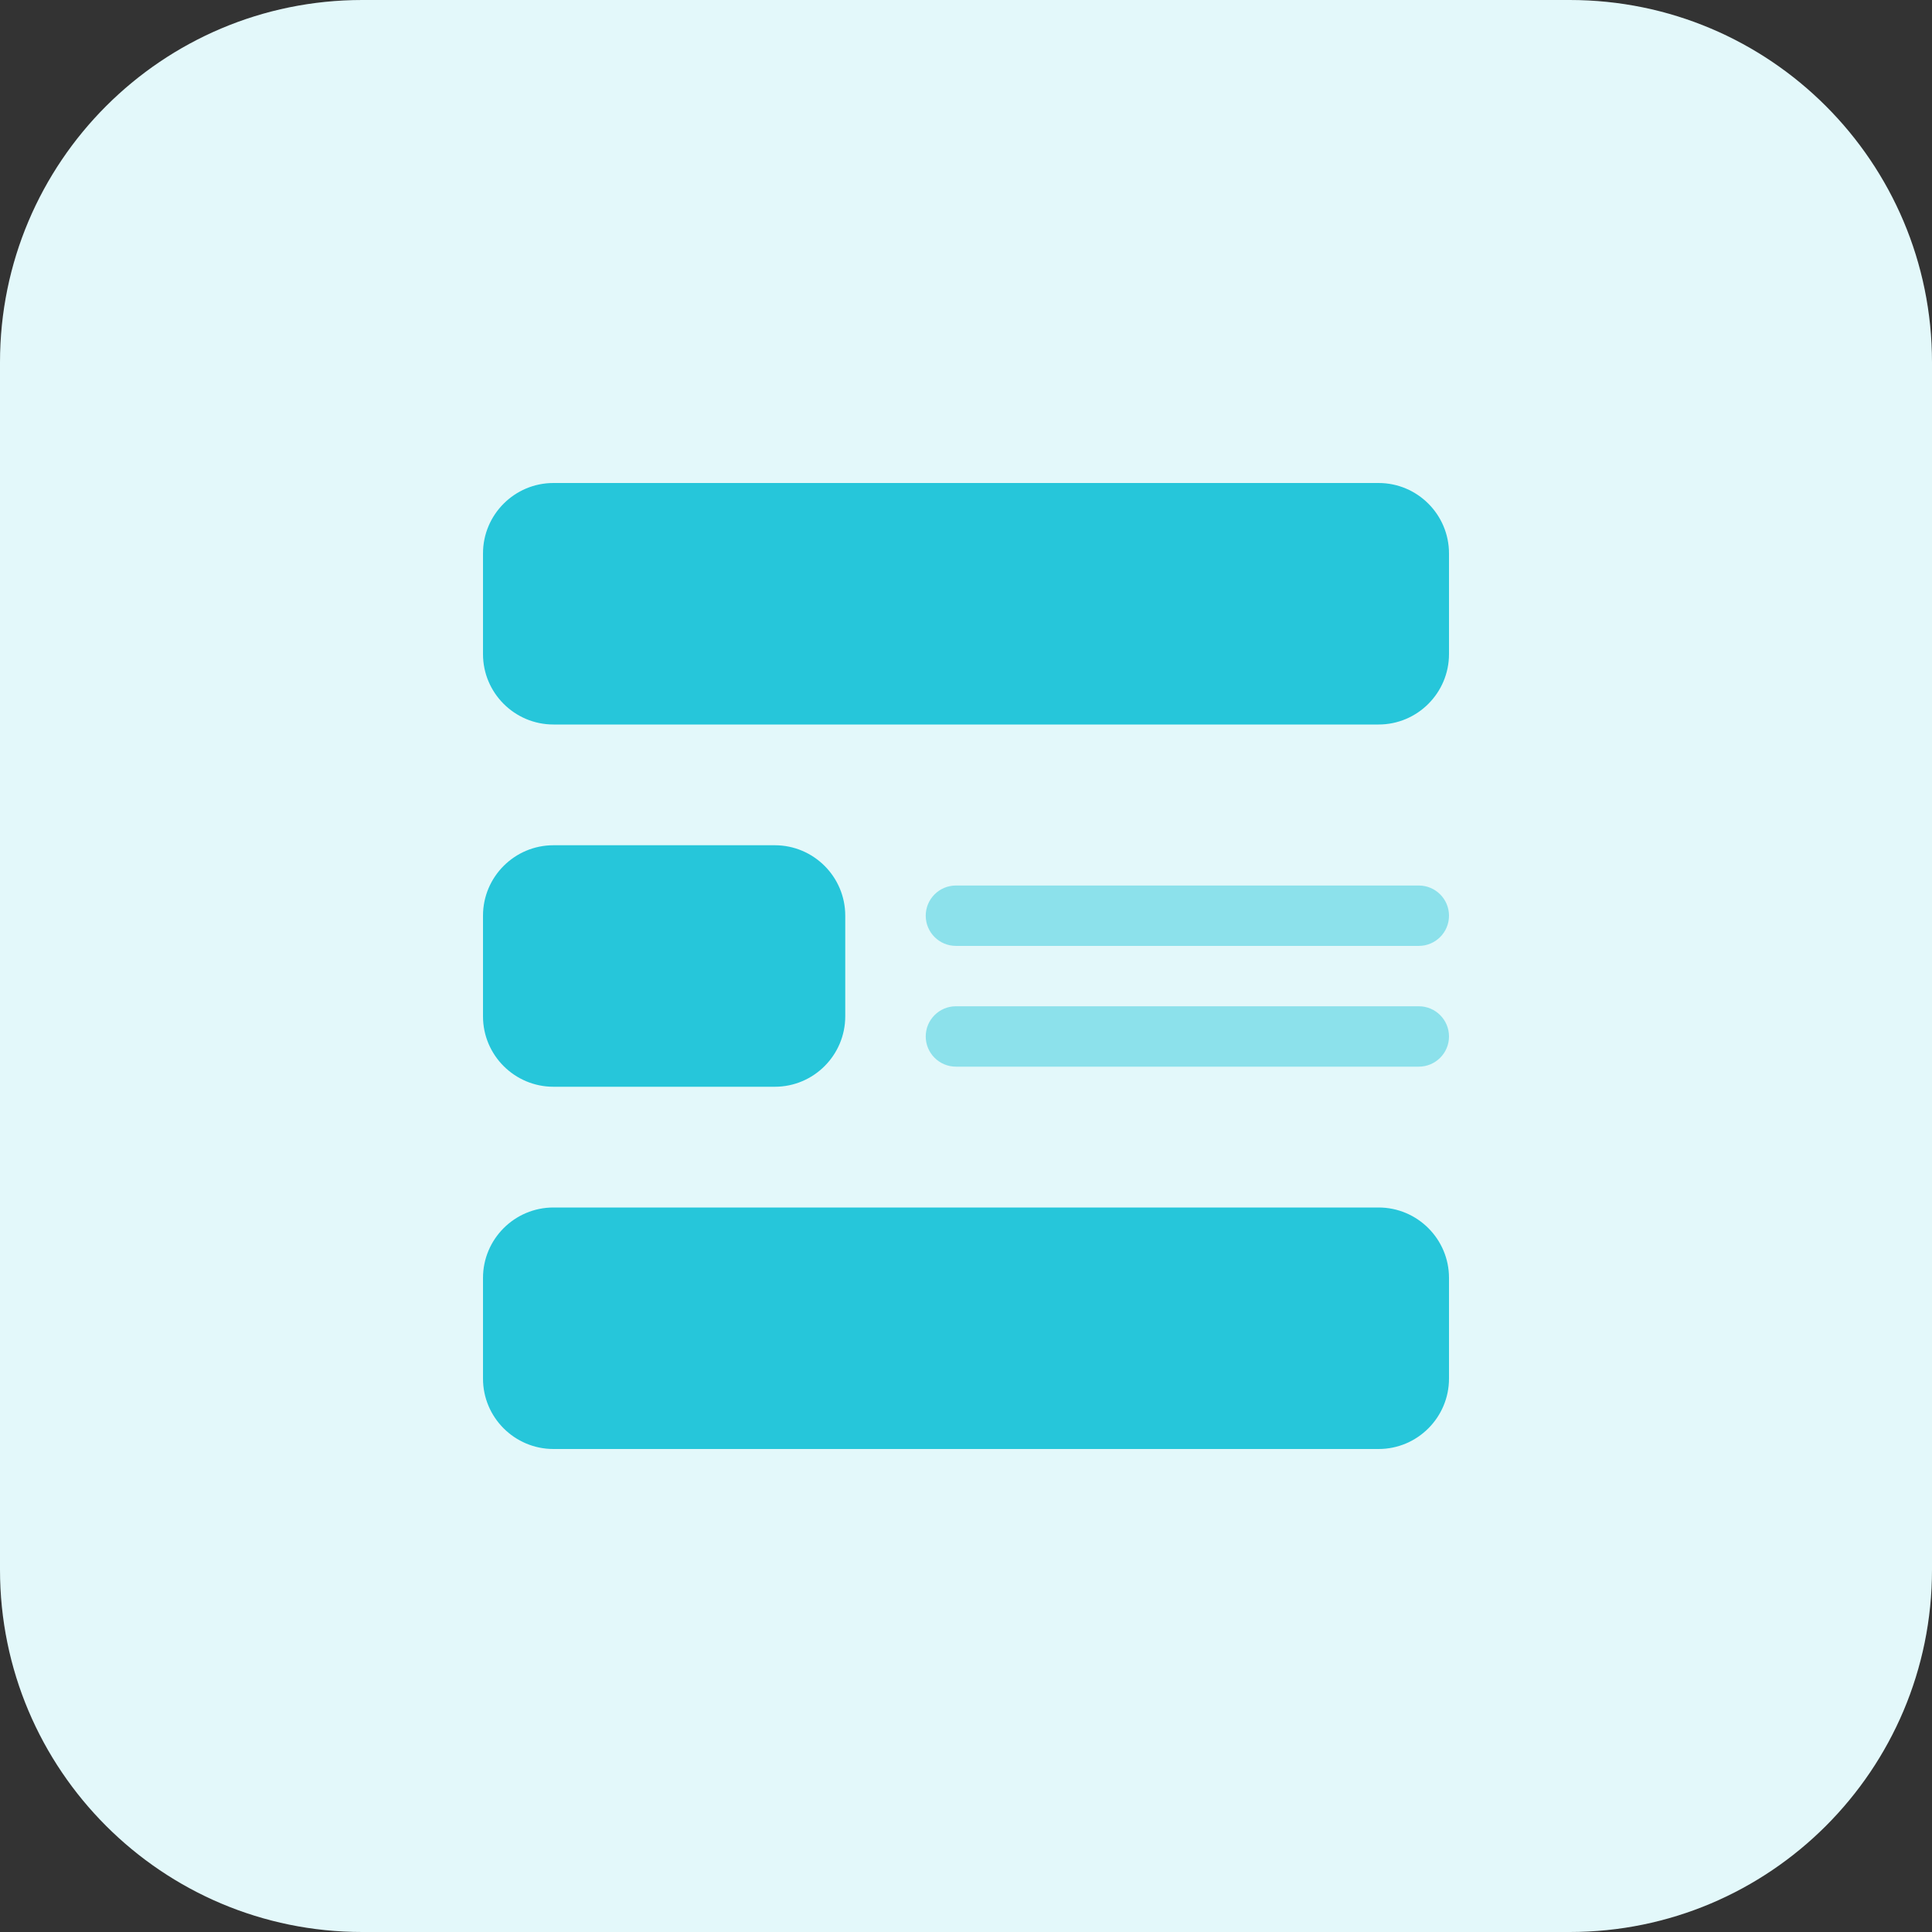 <svg enable-background="new 0 0 32 32" height="512" viewBox="0 0 32 32" width="512" xmlns="http://www.w3.org/2000/svg"><rect x="0" y="0" width="32" height="32" fill="#333333" stroke="none"/><path d="m26 32h-20c-3.314 0-6-2.686-6-6v-20c0-3.314 2.686-6 6-6h20c3.314 0 6 2.686 6 6v20c0 3.314-2.686 6-6 6z" fill="#e3f8fa"/><path d="m9.167 18h3.667c.643 0 1.166-.523 1.166-1.167v-1.667c0-.643-.523-1.166-1.167-1.166h-3.666c-.644 0-1.167.523-1.167 1.167v1.667c0 .643.523 1.166 1.167 1.166z" fill="#26c6da"/><path d="m23.5 14.667h-7.667c-.276 0-.5.224-.5.5s.224.5.5.5h7.667c.276 0 .5-.224.5-.5s-.224-.5-.5-.5z" fill="#8ce1eb"/><path d="m23.5 16.667h-7.667c-.276 0-.5.224-.5.5s.224.5.5.5h7.667c.276 0 .5-.224.5-.5s-.224-.5-.5-.5z" fill="#8ce1eb"/><g fill="#26c6da"><path d="m22.833 8h-13.666c-.644 0-1.167.523-1.167 1.167v1.667c0 .643.523 1.166 1.167 1.166h13.667c.643 0 1.166-.523 1.166-1.167v-1.666c0-.644-.523-1.167-1.167-1.167z"/><path d="m22.833 20h-13.666c-.644 0-1.167.523-1.167 1.167v1.667c0 .643.523 1.166 1.167 1.166h13.667c.643 0 1.166-.523 1.166-1.167v-1.667c0-.643-.523-1.166-1.167-1.166z"/></g></svg>